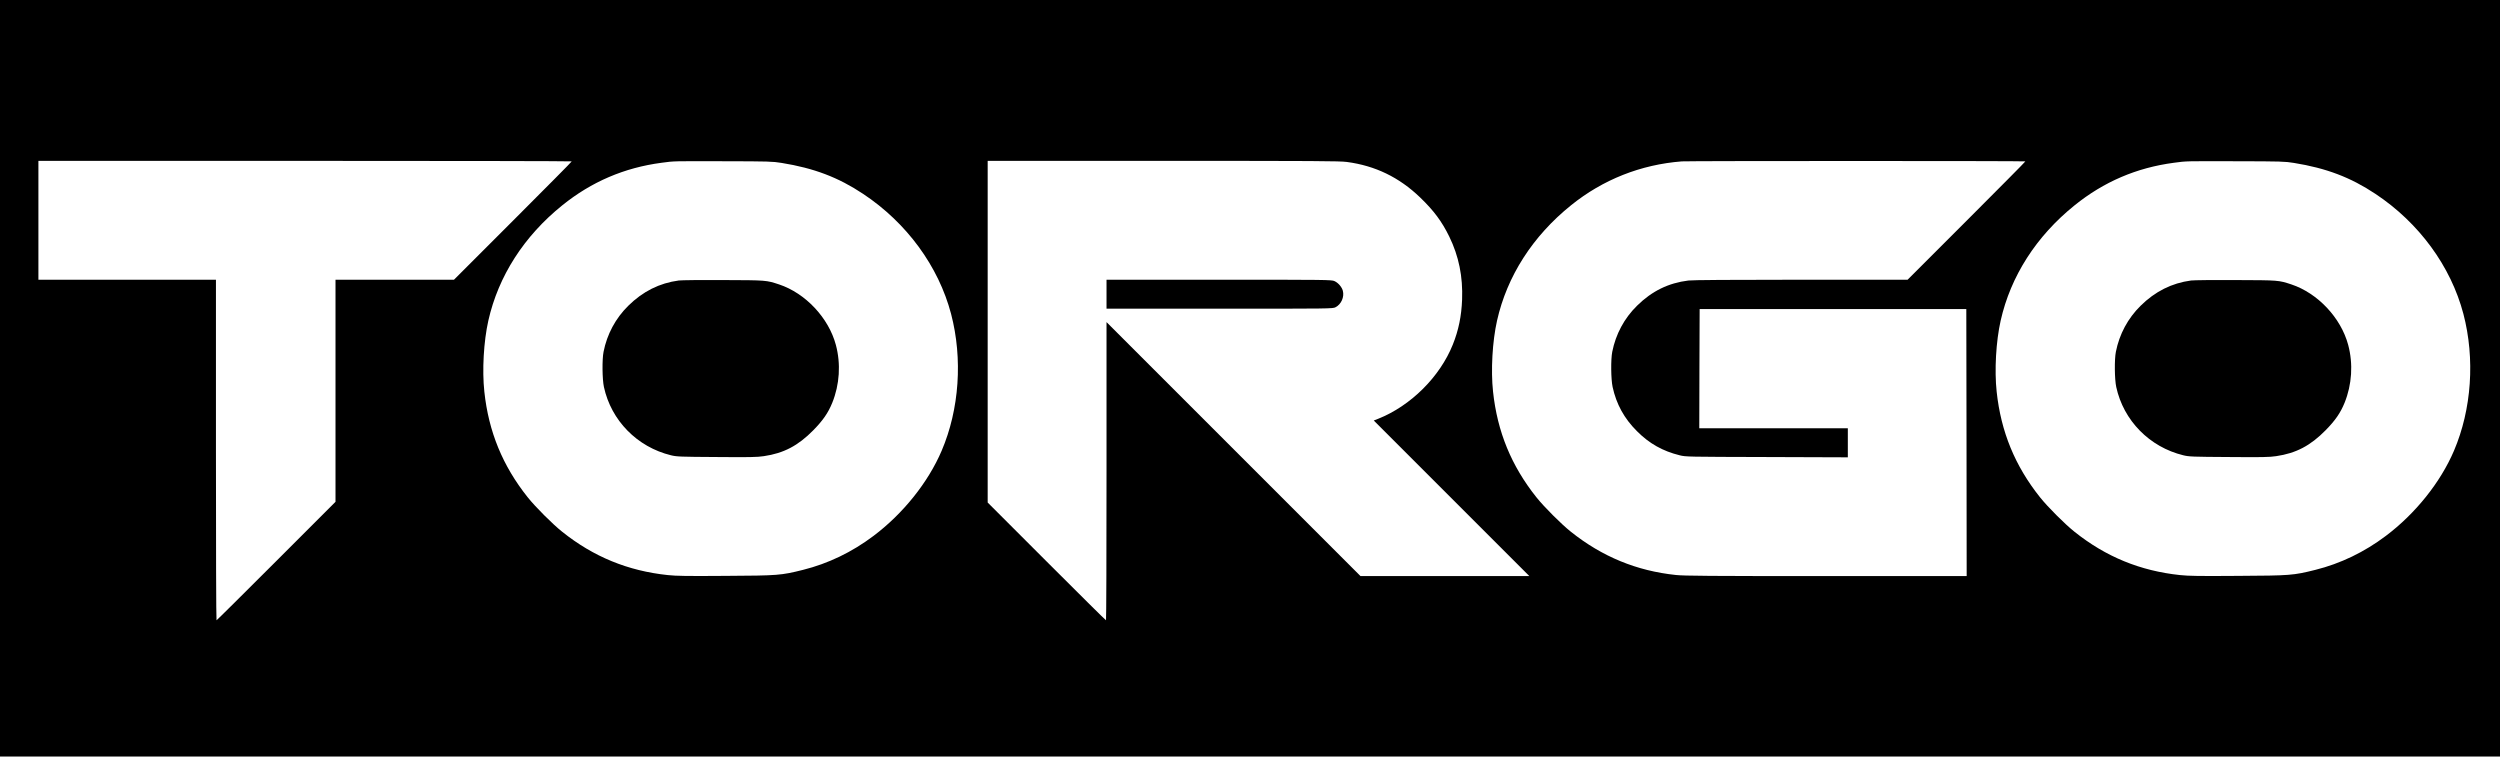<?xml version="1.0" standalone="no"?>
<!DOCTYPE svg PUBLIC "-//W3C//DTD SVG 20010904//EN"
 "http://www.w3.org/TR/2001/REC-SVG-20010904/DTD/svg10.dtd">
<svg version="1.0" xmlns="http://www.w3.org/2000/svg"
 width="3450pt" height="1044pt" viewBox="0 0 3450 1044"
 preserveAspectRatio="xMidYMid meet">
<g transform="translate(0,1044) scale(0.1,-0.1)"
fill="#000000" stroke="none">
<path d="M0 5220 l0 -5220 17250 0 17250 0 0 5220 0 5220 -17250 0 -17250 0 0
-5220z m7890 2993 c0 -5 -366 -374 -812 -820 l-813 -813 -817 0 -818 0 0
-1532 0 -1533 -817 -817 c-450 -450 -821 -818 -825 -818 -5 0 -8 1058 -8 2350
l0 2350 -1225 0 -1225 0 0 820 0 820 3680 0 c2024 0 3680 -3 3680 -7z m2895
-21 c447 -72 783 -199 1127 -428 601 -399 1040 -999 1213 -1656 162 -619 114
-1317 -130 -1888 -186 -436 -532 -868 -940 -1175 -297 -224 -625 -382 -973
-469 -305 -76 -340 -79 -1067 -83 -540 -4 -675 -2 -800 11 -549 58 -1024 252
-1457 598 -132 105 -371 344 -476 476 -345 433 -539 904 -598 1457 -32 295 -9
695 55 980 138 614 492 1166 1021 1592 403 325 856 519 1370 587 176 24 163
23 865 21 618 -1 668 -3 790 -23z m7802 13 c391 -52 721 -211 1011 -490 188
-181 300 -331 402 -540 132 -271 189 -552 177 -870 -9 -229 -49 -423 -128
-620 -178 -445 -581 -846 -1032 -1025 l-59 -23 1074 -1074 1073 -1073 -1165 0
-1165 0 -1752 1752 -1753 1753 0 -2058 c0 -1131 -3 -2057 -7 -2057 -5 0 -374
366 -820 812 l-813 813 0 2357 0 2358 2419 0 c2126 0 2434 -2 2538 -15z m9363
8 c0 -5 -366 -374 -812 -820 l-813 -813 -1470 0 c-969 0 -1499 -4 -1555 -11
-276 -34 -504 -146 -709 -348 -176 -173 -294 -393 -342 -636 -21 -105 -18
-378 5 -485 51 -236 160 -435 336 -610 170 -171 355 -275 590 -333 83 -21 105
-21 1203 -24 l1117 -4 0 201 0 200 -1025 0 -1025 0 2 823 3 822 1840 0 1840 0
3 -1843 2 -1842 -1937 0 c-1628 0 -1960 3 -2075 15 -544 57 -1020 254 -1450
597 -132 105 -371 344 -476 476 -345 433 -539 904 -598 1457 -32 295 -9 695
55 980 138 614 492 1166 1021 1592 440 355 963 562 1530 606 92 7 4740 7 4740
0z m3705 -21 c447 -72 783 -199 1127 -428 601 -399 1040 -999 1213 -1656 162
-619 114 -1317 -130 -1888 -186 -436 -532 -868 -940 -1175 -297 -224 -625
-382 -973 -469 -305 -76 -340 -79 -1067 -83 -540 -4 -675 -2 -800 11 -549 58
-1024 252 -1457 598 -132 105 -371 344 -476 476 -345 433 -539 904 -598 1457
-32 295 -9 695 55 980 138 614 492 1166 1021 1592 403 325 856 519 1370 587
176 24 163 23 865 21 618 -1 668 -3 790 -23z"/>
<path d="M9366 6569 c-264 -35 -496 -151 -695 -348 -176 -173 -294 -393 -342
-636 -21 -105 -18 -378 5 -485 100 -463 459 -829 926 -943 79 -19 120 -21 629
-24 461 -4 560 -2 652 12 274 40 473 144 684 359 132 135 203 237 260 377 102
252 120 537 50 799 -100 374 -420 714 -784 835 -177 58 -172 58 -766 60 -302
2 -581 -1 -619 -6z"/>
<path d="M15270 6380 l0 -200 1560 0 c1539 0 1561 0 1600 20 79 40 124 142
101 228 -15 53 -64 110 -116 133 -38 18 -112 19 -1592 19 l-1553 0 0 -200z"/>
<path d="M30236 6569 c-264 -35 -496 -151 -695 -348 -176 -173 -294 -393 -342
-636 -21 -105 -18 -378 5 -485 100 -463 459 -829 926 -943 79 -19 120 -21 629
-24 461 -4 560 -2 652 12 274 40 473 144 684 359 132 135 203 237 260 377 102
252 120 537 50 799 -100 374 -420 714 -784 835 -177 58 -172 58 -766 60 -302
2 -581 -1 -619 -6z"/>
</g>
</svg>
